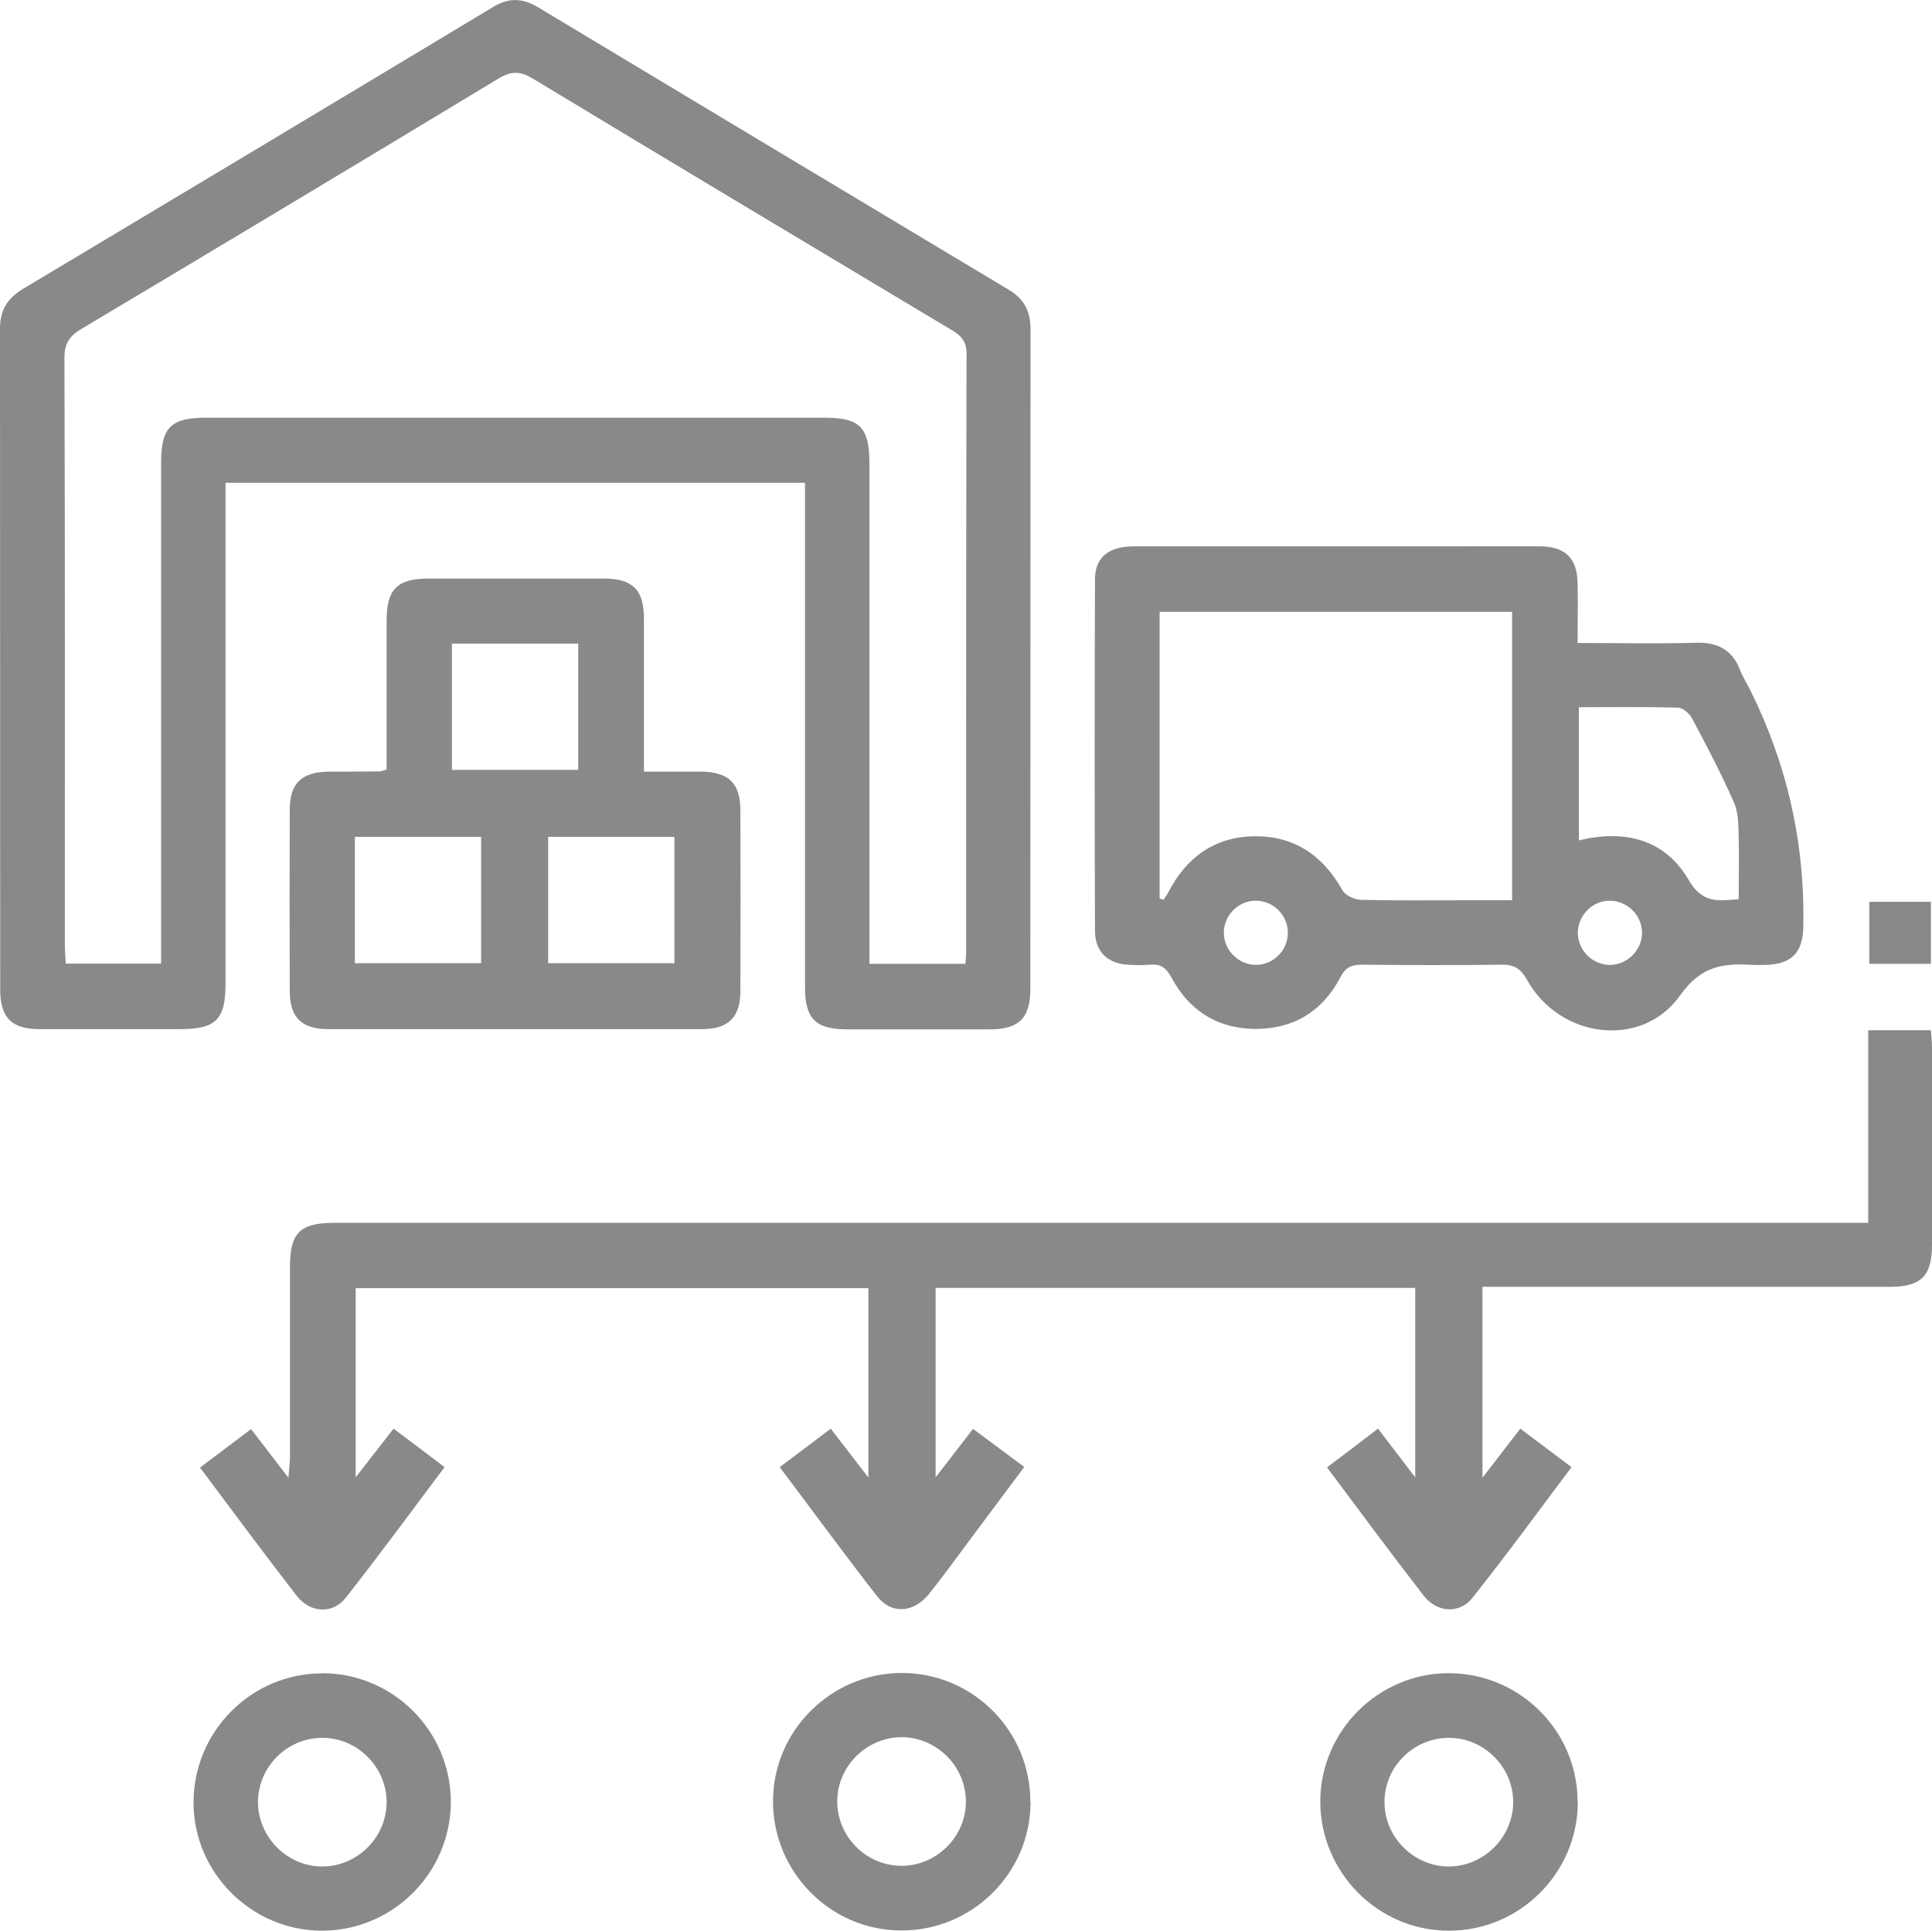 <svg id="Layer_2" data-name="Layer 2" xmlns="http://www.w3.org/2000/svg" viewBox="0 0 89.35 89.3">
    <defs>
        <style>.cls-1{fill:#898989}</style>
    </defs>
    <g id="Layer_1-2" data-name="Layer 1">
        <path class="cls-1"
              d="M37.24 22.33H10.43v23.18c0 1.65-.45 2.09-2.1 2.09H1.82c-1.28 0-1.81-.54-1.81-1.81C0 35.59.01 25.38 0 15.18c0-.84.35-1.38 1.05-1.81C8.31 9.03 15.57 4.68 22.81.32c.73-.44 1.36-.41 2.08.02 7.25 4.36 14.5 8.71 21.76 13.06.72.43 1.01 1 1.01 1.83-.01 10.17 0 20.35-.01 30.52 0 1.34-.53 1.86-1.86 1.86h-6.61c-1.46 0-1.95-.49-1.95-1.95V22.33Zm7.41 22.25c.01-.21.03-.36.03-.51 0-9.24 0-18.49.02-27.73 0-.58-.27-.82-.68-1.07C37.56 11.4 31.1 7.54 24.65 3.64c-.58-.35-.99-.37-1.59-.01-6.42 3.88-12.85 7.74-19.29 11.58-.57.34-.8.69-.79 1.38.03 9.03.02 18.05.02 27.08 0 .3.03.6.04.9h4.41V21.43c0-1.66.44-2.11 2.08-2.11H38.1c1.69 0 2.11.44 2.11 2.17v23.09h4.43ZM86.4 56.54v-8.89h2.9c.02.27.05.53.05.8v9.12c0 1.45-.5 1.95-1.96 1.95H68.56v8.83c.63-.82 1.16-1.5 1.75-2.27.78.59 1.54 1.16 2.37 1.78-1.55 2.06-3.02 4.08-4.58 6.04-.6.76-1.64.7-2.26-.1-1.5-1.93-2.95-3.9-4.47-5.93.8-.6 1.55-1.17 2.36-1.79.57.74 1.09 1.42 1.72 2.25v-8.76H43.27v8.76c.63-.81 1.16-1.5 1.73-2.24.79.59 1.53 1.14 2.37 1.76-.87 1.16-1.71 2.29-2.56 3.43-.61.82-1.21 1.65-1.85 2.45-.7.87-1.73.95-2.39.11-1.52-1.95-2.98-3.95-4.51-5.98.8-.6 1.54-1.16 2.36-1.78.56.73 1.09 1.42 1.74 2.26v-8.76H16.45v8.75c.62-.8 1.15-1.48 1.75-2.25.78.58 1.53 1.15 2.36 1.78-1.54 2.05-3.02 4.07-4.57 6.04-.6.77-1.64.71-2.26-.08-1.5-1.93-2.95-3.9-4.48-5.94.79-.6 1.55-1.17 2.36-1.78.56.73 1.09 1.41 1.73 2.25.03-.41.06-.66.07-.91V58.6c0-1.58.46-2.04 2.05-2.04H86.4Zm-13.43-26.8c1.88 0 3.67.04 5.46-.01.99-.03 1.67.31 2.04 1.25.12.32.31.61.46.91q2.58 5.17 2.47 10.96c-.02 1.22-.55 1.75-1.75 1.78-.19 0-.37.01-.56 0-1.35-.08-2.39 0-3.39 1.41-1.77 2.5-5.58 1.99-7.08-.72-.31-.56-.63-.71-1.21-.7-2.14.03-4.28.02-6.42 0-.48 0-.76.11-1 .58-.81 1.56-2.15 2.39-3.91 2.39-1.76 0-3.09-.84-3.91-2.39-.25-.47-.52-.62-1-.58-.34.03-.68.02-1.02 0-.93-.06-1.5-.6-1.51-1.55-.02-5.42-.02-10.85 0-16.27 0-1.03.64-1.53 1.8-1.53h15.07c1.24 0 2.48-.01 3.72 0 1.16.01 1.71.55 1.73 1.7.02.89 0 1.78 0 2.76M53.63 41.55c.06.02.11.05.17.07.08-.12.17-.22.23-.35.84-1.62 2.15-2.57 3.99-2.59 1.84-.02 3.16.89 4.06 2.49.13.24.56.44.85.45 1.61.04 3.22.02 4.84.02h2.16V28.3h-16.3v13.24Zm19.39-8.84v6.16c2.14-.52 3.98-.04 5.07 1.82.63 1.09 1.34.99 2.32.9 0-.98.02-1.91 0-2.83-.02-.55 0-1.14-.21-1.62-.58-1.33-1.26-2.62-1.94-3.9-.12-.23-.42-.5-.65-.51-1.51-.04-3.02-.02-4.58-.02M59.56 43.14c0-.81-.67-1.48-1.48-1.48-.81 0-1.48.67-1.48 1.48 0 .81.67 1.48 1.48 1.49.8 0 1.48-.67 1.48-1.48m14.94 1.48c.8-.03 1.46-.72 1.44-1.53-.03-.81-.72-1.46-1.53-1.44-.81.02-1.46.72-1.44 1.53.03.81.72 1.46 1.53 1.44"/>
        <path class="cls-1"
              d="M17.88 35.61v-6.9c0-1.46.49-1.95 1.95-1.95h8.09c1.34 0 1.86.52 1.86 1.85v7.08h2.62c1.29.01 1.84.53 1.84 1.78.01 2.79.01 5.58 0 8.37 0 1.21-.55 1.76-1.77 1.76h-17.3c-1.22 0-1.77-.54-1.77-1.76-.01-2.79-.01-5.58 0-8.37 0-1.26.55-1.77 1.84-1.78.77 0 1.55 0 2.32-.01.06 0 .12-.03.3-.08m3.04.01h5.84v-5.84H20.9v5.84Zm-4.49 8.94h5.84v-5.84h-5.84v5.84Zm8.94 0h5.84v-5.84h-5.84v5.84ZM14.86 77.39c3.29-.02 5.98 2.65 5.99 5.94 0 3.29-2.68 5.97-5.96 5.97-3.24 0-5.92-2.66-5.94-5.89-.02-3.29 2.64-6 5.92-6.01m3.01 5.92c-.02-1.61-1.37-2.95-2.98-2.94-1.62 0-2.96 1.34-2.97 2.96 0 1.65 1.38 3.02 3.03 2.99 1.61-.03 2.94-1.39 2.92-3.01m29.78.05c-.01 3.28-2.72 5.95-6.01 5.92-3.28-.02-5.93-2.74-5.9-6.03.03-3.24 2.71-5.88 5.96-5.88 3.29 0 5.96 2.69 5.94 5.98m-2.98-.04c0-1.61-1.34-2.96-2.96-2.97-1.62 0-2.97 1.32-2.99 2.94-.02 1.65 1.35 3.03 3.01 3.01 1.61-.02 2.95-1.37 2.94-2.98m28.3.02c0 3.28-2.68 5.97-5.97 5.96-3.28 0-5.95-2.71-5.94-6 .02-3.24 2.68-5.9 5.92-5.91 3.29-.01 5.98 2.66 5.98 5.95m-2.98 0c0-1.61-1.35-2.96-2.97-2.96s-2.97 1.32-2.98 2.94c-.02 1.65 1.36 3.03 3.01 3.01 1.61-.02 2.95-1.38 2.94-2.99m16.47-41.63h2.85v2.87h-2.85z"/>
    </g>
</svg>
